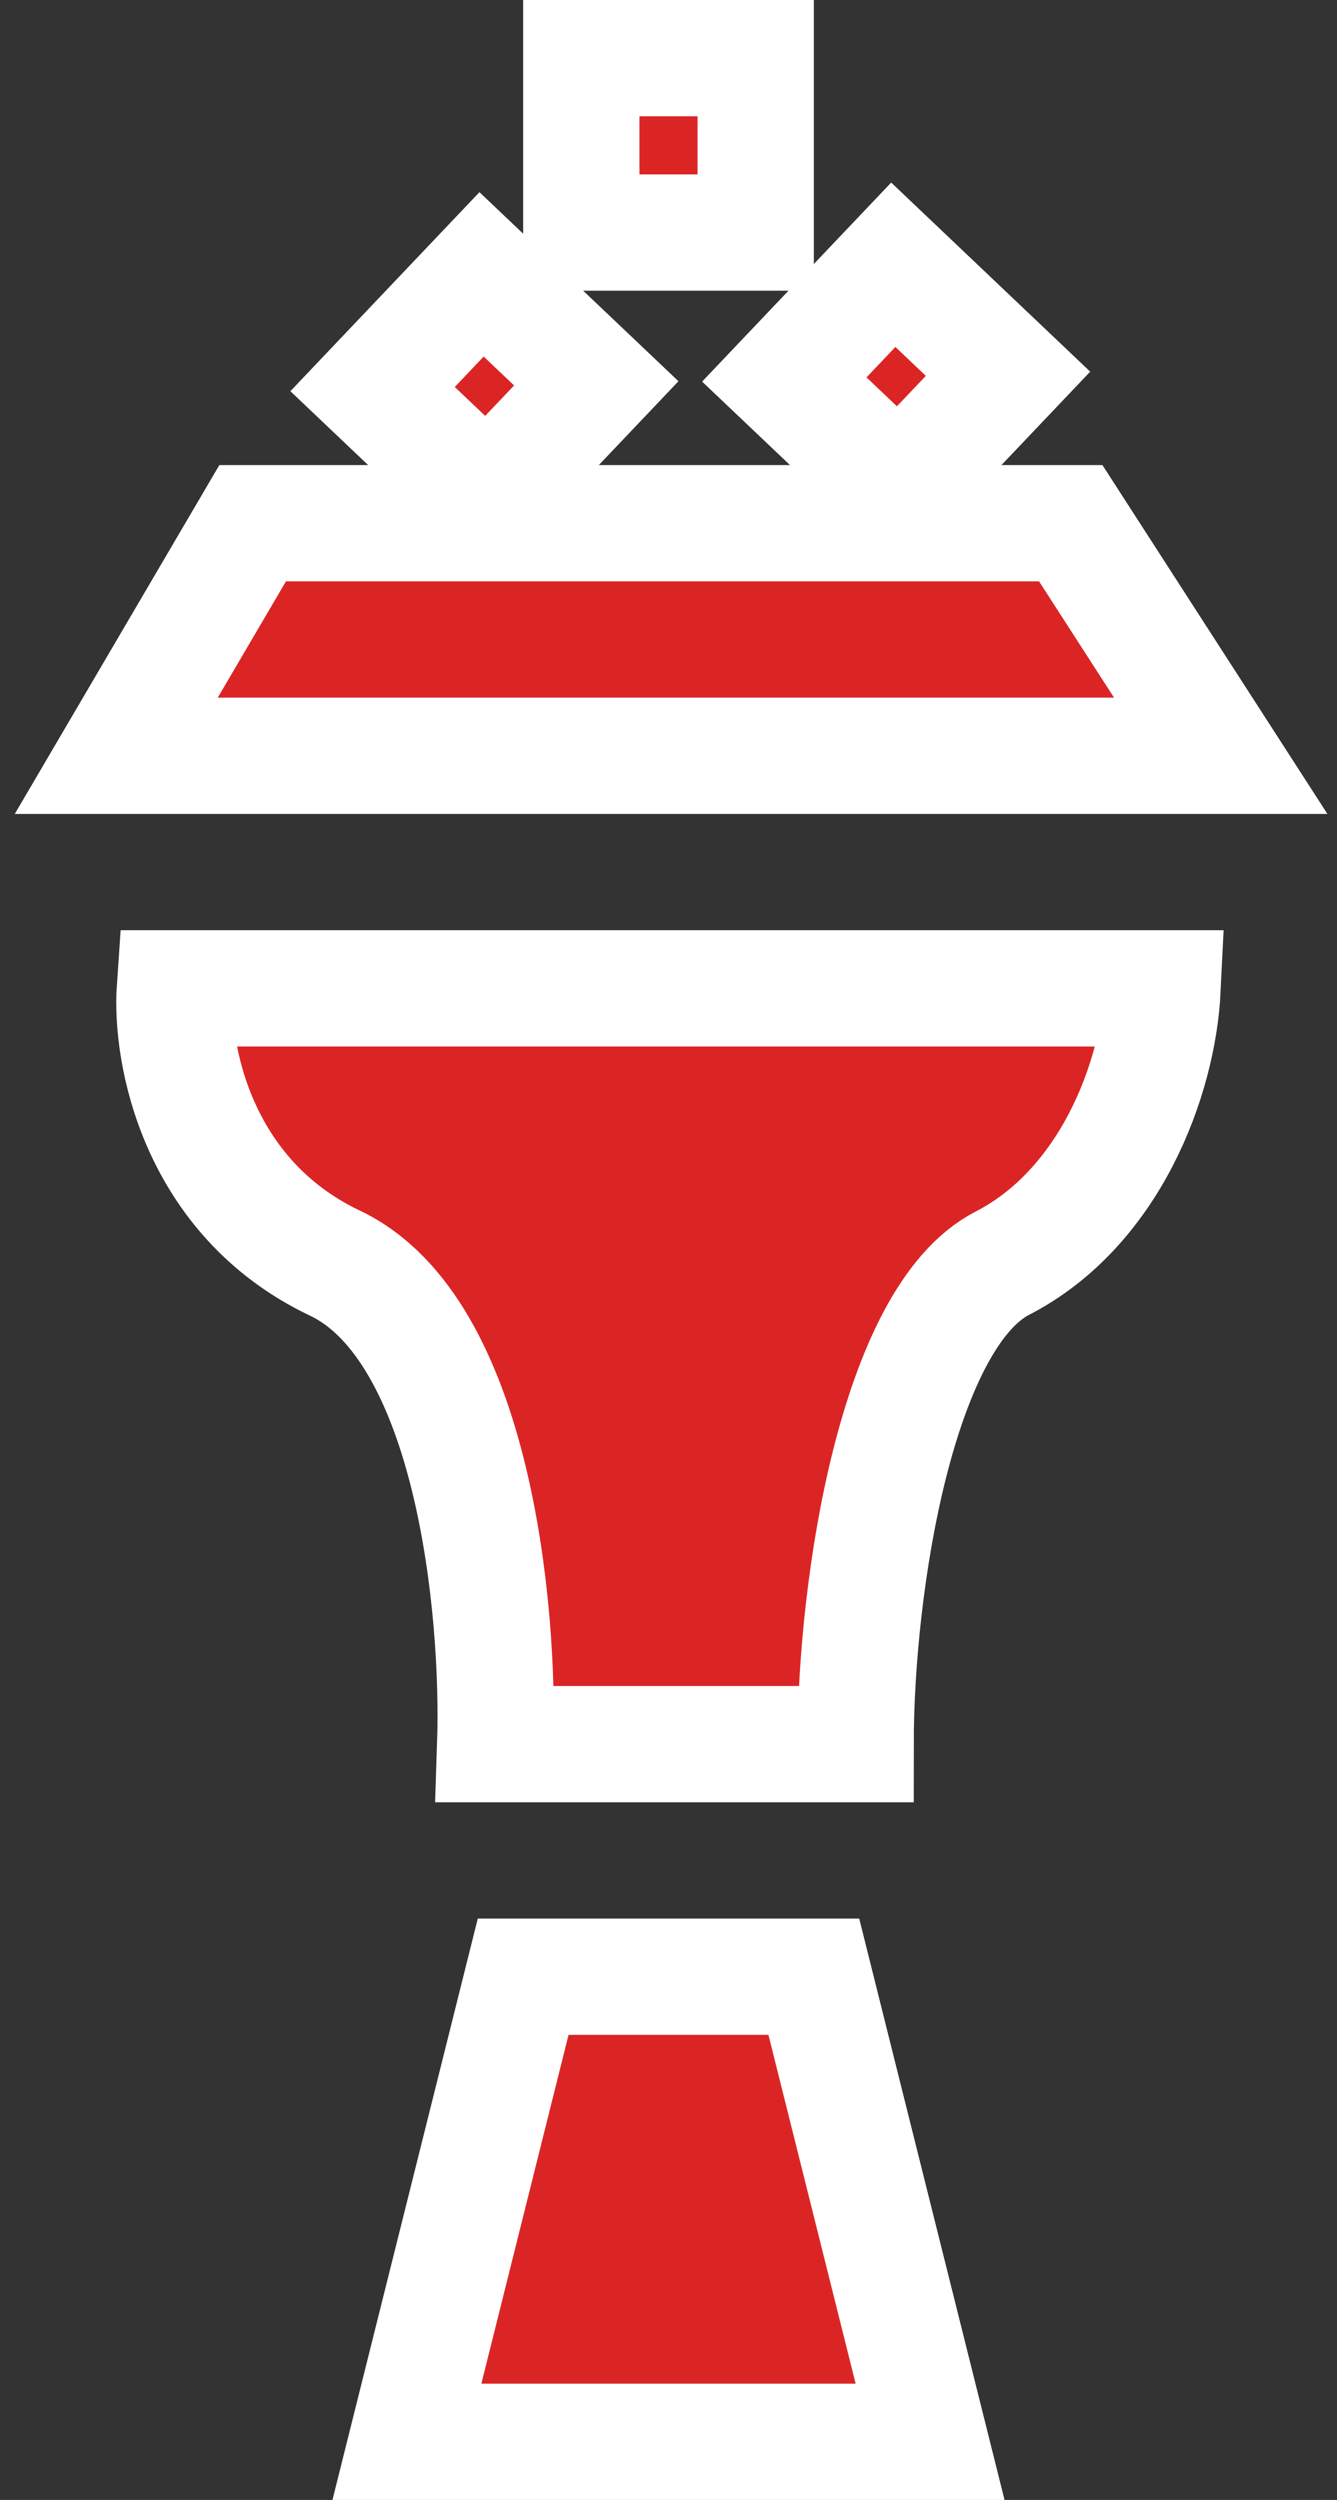 <svg width="23" height="43" viewBox="0 0 23 43" fill="none" xmlns="http://www.w3.org/2000/svg">
<rect x="0" y="0" width="23" height="43" fill="#333333" stroke="none"/>
<path d="M9 34L7 42H16L14 34H9Z" fill="#DB2525" stroke="white" stroke-width="2"/>
<path d="M5.763 21.727C3.375 20.593 2.931 18.103 3.008 17H20C19.924 18.576 19.081 20.782 17.244 21.727C15.437 22.657 14.719 27.242 14.719 30H8.519C8.595 27.715 8.151 22.862 5.763 21.727Z" fill="#DB2525" stroke="white" stroke-width="2"/>
<path d="M4.346 9L2 13H21L18.42 9H4.346Z" fill="#DB2525" stroke="white" stroke-width="2"/>
<rect x="8.284" y="4.719" width="2.722" height="2.722" transform="rotate(43.532 8.284 4.719)" fill="#DB2525" stroke="white" stroke-width="2"/>
<rect x="10" y="1" width="3" height="3" fill="#DB2525" stroke="white" stroke-width="2"/>
<rect x="15.367" y="4.554" width="2.722" height="2.722" transform="rotate(43.532 15.367 4.554)" fill="#DB2525" stroke="white" stroke-width="2"/>
</svg>
